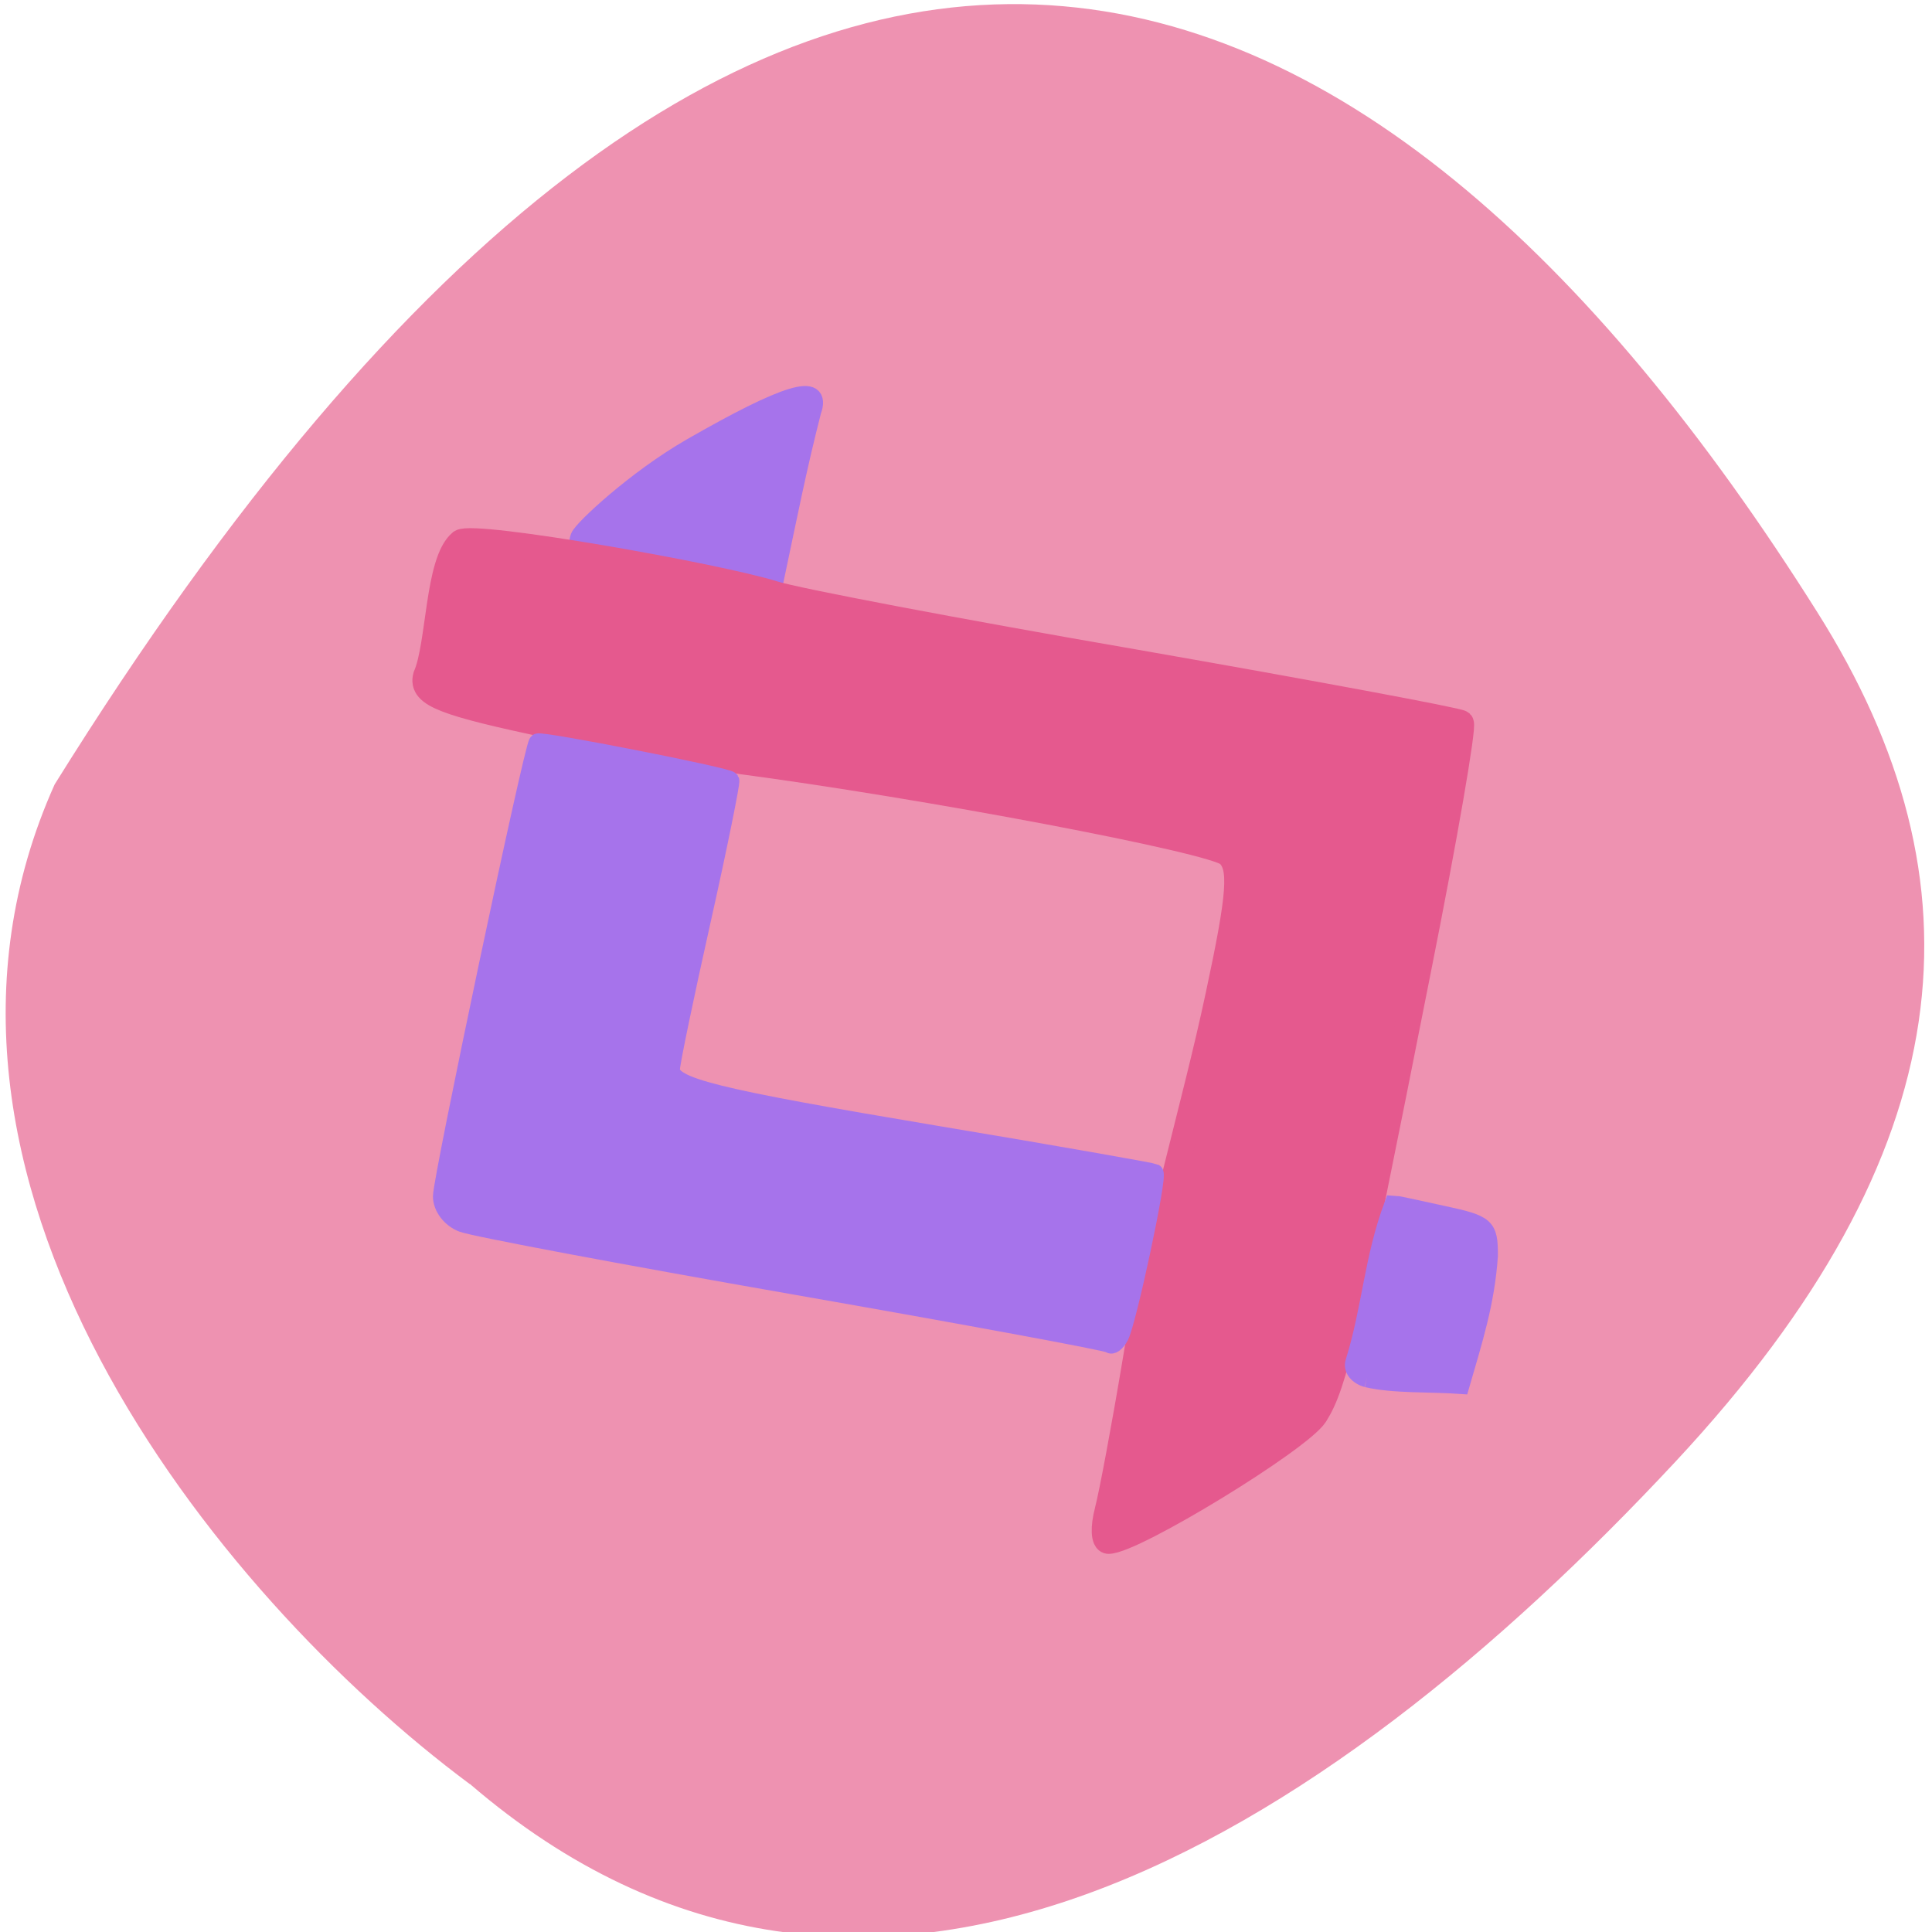 <svg xmlns="http://www.w3.org/2000/svg" viewBox="0 0 24 24"><path d="m 5.836 22.16 c 4.938 4.25 10.594 0.703 14.984 -4.01 c 3.578 -3.844 3.875 -7.187 1.754 -10.547 c -5.531 -8.789 -13.06 -12.05 -21.895 2.141 c -2.184 4.859 1.973 10.05 5.156 12.418" fill="#ee92b1"/><g transform="matrix(0.085 0 0 0.088 1.092 0.773)"><path d="m 79.17 69.12 c -5.231 -0.223 -8.305 0.49 -7.342 -2.093 c 0.459 -1.113 8.168 -8.105 16.335 -12.647 c 13.903 -7.704 19.272 -9.263 17.712 -5.166 c -2.157 8.15 -3.441 14.518 -5.323 23.11 c -7.112 -1.069 -14.179 -2.85 -21.383 -3.206" fill="#a673eb" stroke="#a673eb" stroke-width="2.609"/><path d="m 148.96 204.5 c 0.642 -2.36 2.478 -11.846 4.084 -21.15 c 2.845 -17.457 8.627 -35.715 12.11 -51.569 c 3.212 -14.473 3.487 -18.17 1.468 -20.04 c -2.02 -1.915 -44.28 -9.664 -71.995 -13.182 c -4.13 -0.534 -16.198 -2.717 -26.843 -4.899 c -15.785 -3.206 -19.13 -4.453 -18.446 -6.947 c 2.02 -4.453 1.698 -16.17 5.139 -18.927 c 2.02 -1.291 37.535 4.765 45.748 7.259 c 3.12 0.98 26.843 5.344 52.723 9.664 c 25.834 4.364 47.35 8.239 47.767 8.595 c 0.413 0.401 -2.386 16.12 -6.286 35 c -10.554 51.569 -12.16 58.16 -15 62.57 c -2.34 3.518 -26.614 17.858 -30.28 17.858 c -0.734 0 -0.826 -1.915 -0.184 -4.231" fill="#e5598e" stroke="#e5598e" stroke-width="3.667"/><g fill="#a673eb" stroke="#a673eb" stroke-width="2.609"><path d="m 149.33 180.9 c -0.321 -0.312 -21.06 -4.01 -46.07 -8.239 c -25.05 -4.231 -46.849 -8.194 -48.547 -8.818 c -1.698 -0.623 -2.983 -2.227 -2.983 -3.741 c 0 -2.538 13.261 -63.28 13.995 -64.04 c 0.367 -0.401 27.669 4.765 28.17 5.344 c 0.138 0.223 -1.698 9.08 -4.176 19.773 c -2.478 10.688 -4.497 20.08 -4.497 20.931 c -0.092 2.538 6.01 4.01 38.957 9.352 c 17.16 2.761 31.432 5.21 31.707 5.344 c 0.597 0.401 -3.9 20.752 -5.05 22.979 c -0.505 0.935 -1.193 1.425 -1.514 1.113"/><path d="m 186.91 185.75 c -1.331 -0.356 -2.157 -1.336 -1.835 -2.227 c 2.478 -7.704 2.707 -14.562 5.69 -22.267 c 0.275 0 3.533 0.668 7.25 1.47 c 6.424 1.336 6.745 1.648 6.745 5.745 c -0.459 6.591 -2.248 11.935 -4.13 18.214 c -4.543 -0.312 -9.774 -0.045 -13.72 -0.935"/></g></g></svg>